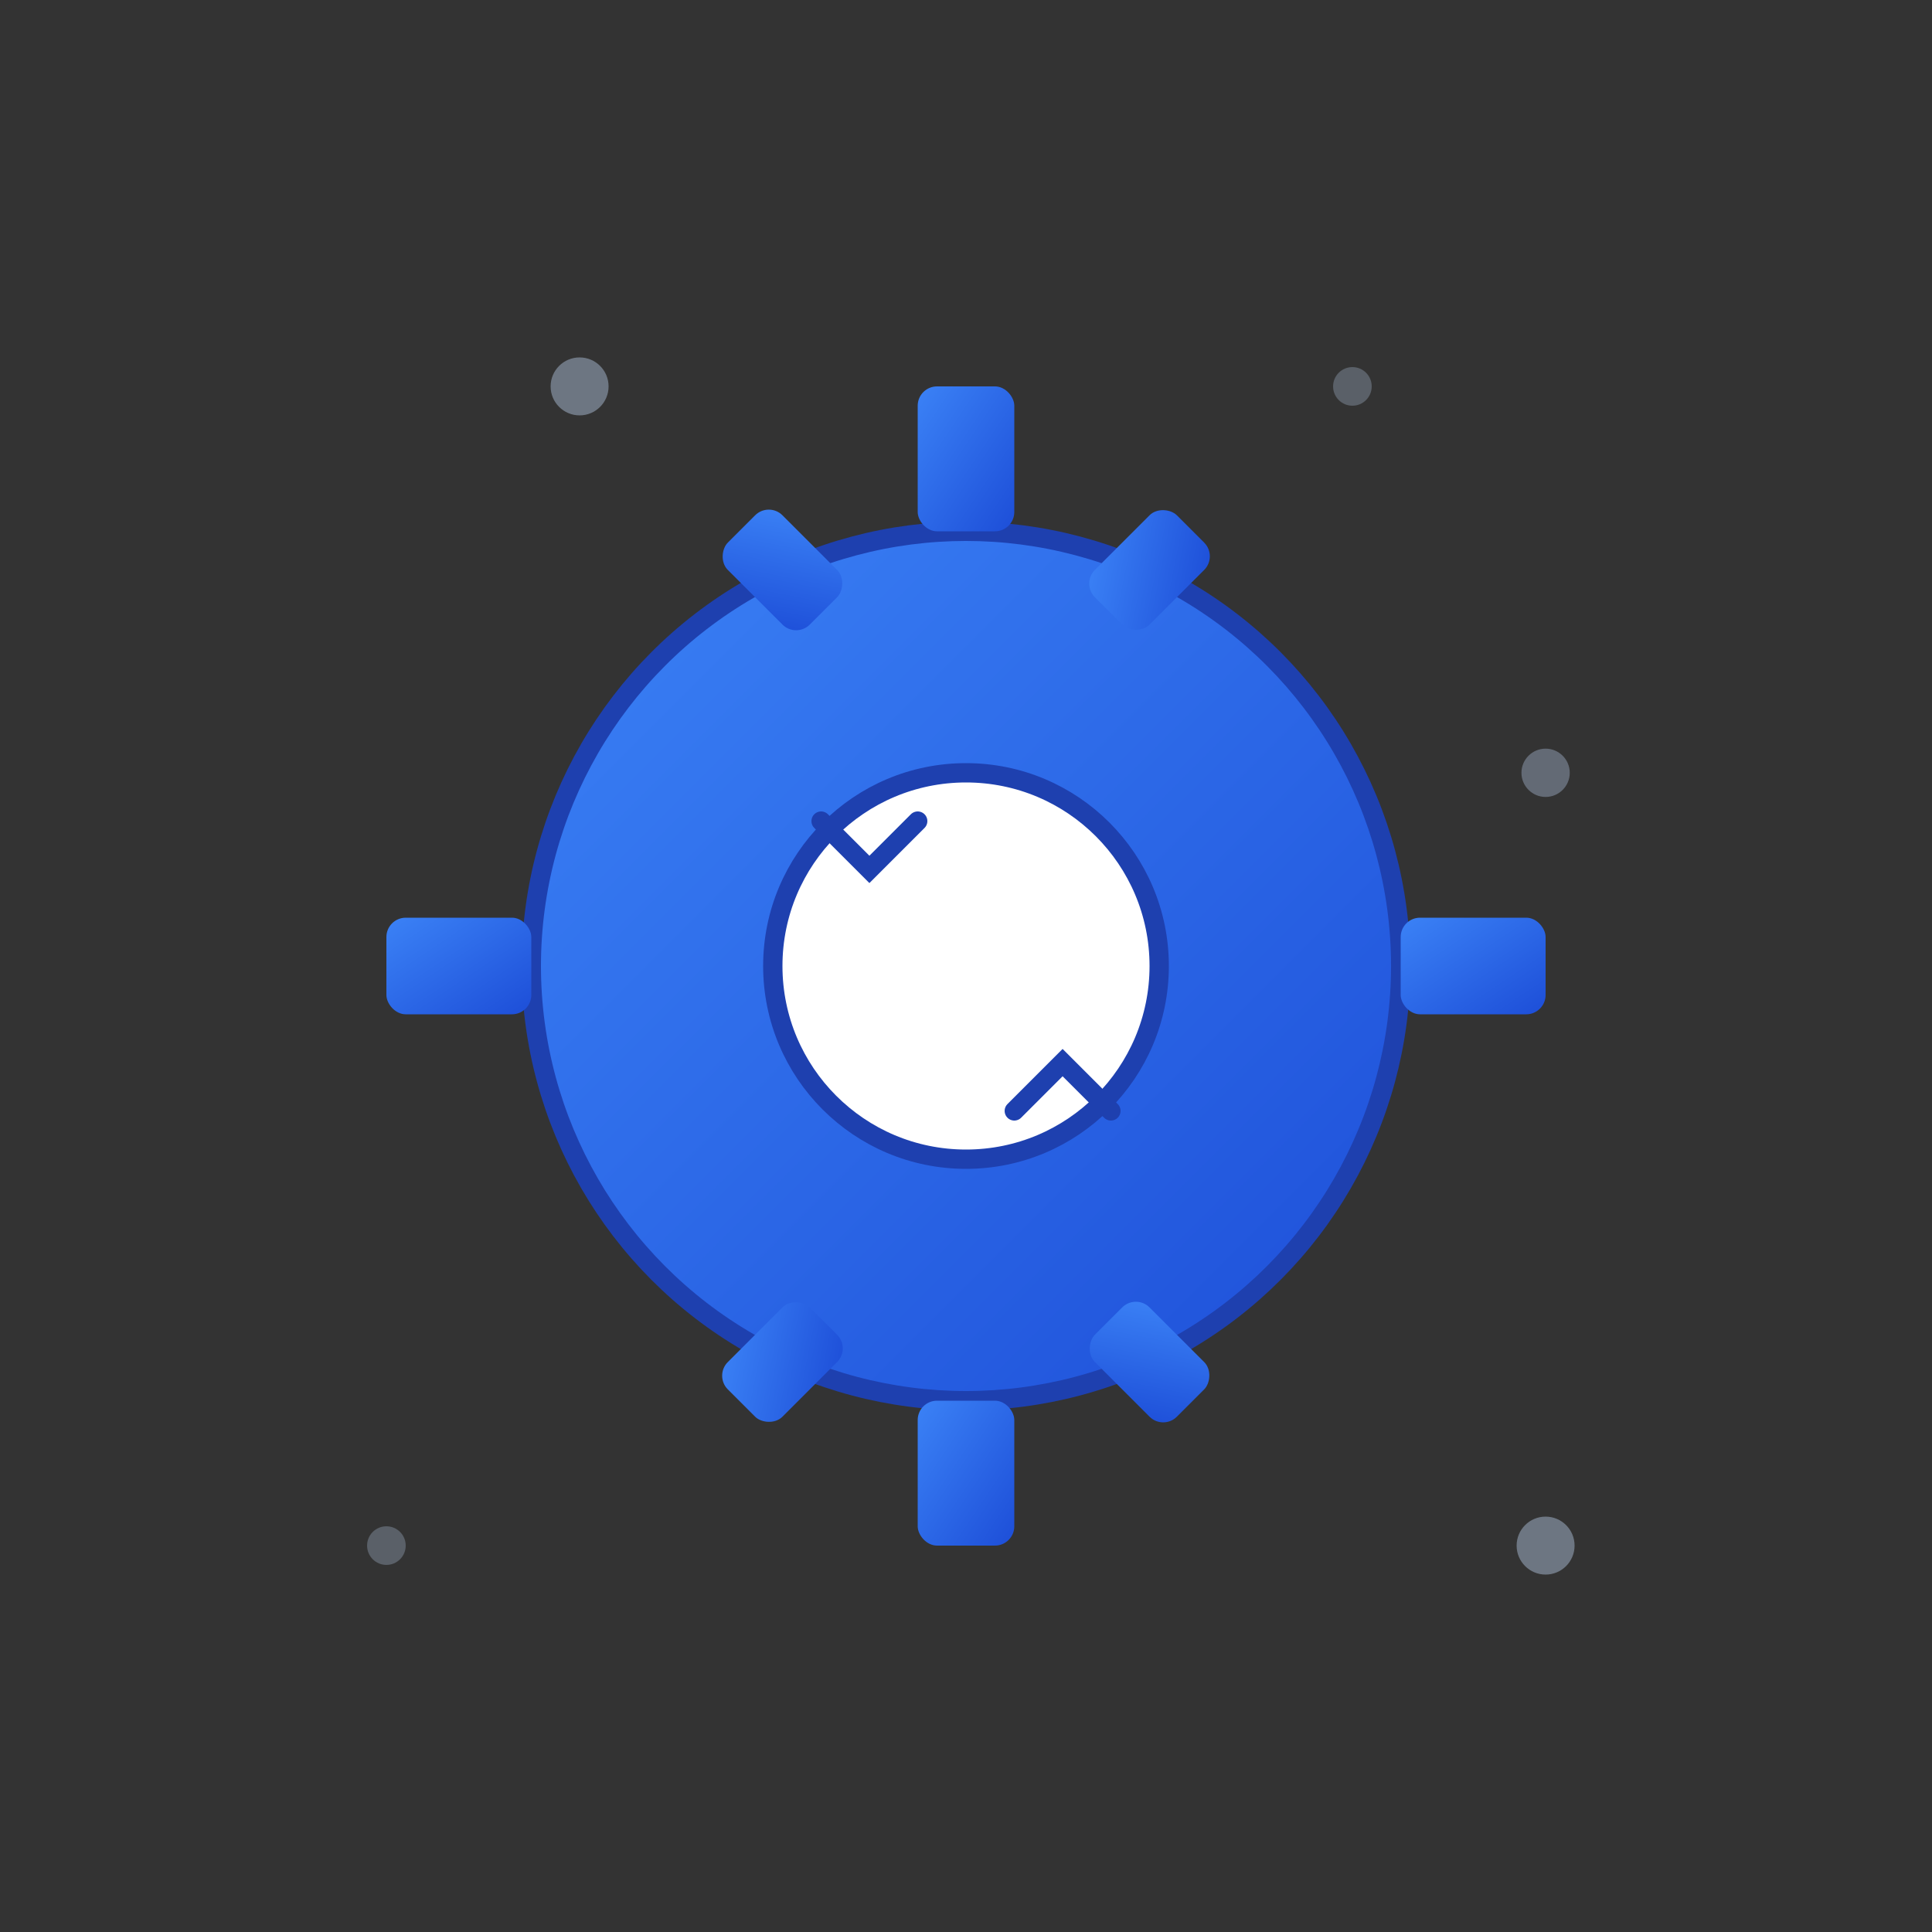 <svg xmlns="http://www.w3.org/2000/svg" width="200" height="200" viewBox="0 0 200 200" fill="none">
  <rect x="0" y="0" width="200" height="200" fill="#333333" stroke="none"/>
  <defs>
    <linearGradient id="gear-gradient" x1="0%" y1="0%" x2="100%" y2="100%">
      <stop offset="0%" style="stop-color:#3b82f6;stop-opacity:1" />
      <stop offset="100%" style="stop-color:#1d4ed8;stop-opacity:1" />
    </linearGradient>
  </defs>
  
  <!-- Main gear -->
  <circle cx="100" cy="100" r="45" fill="url(#gear-gradient)" stroke="#1e40af" stroke-width="2"/>
  <circle cx="100" cy="100" r="20" fill="#ffffff" stroke="#1e40af" stroke-width="2"/>
  
  <!-- Gear teeth -->
  <rect x="95" y="40" width="10" height="15" fill="url(#gear-gradient)" rx="2"/>
  <rect x="95" y="145" width="10" height="15" fill="url(#gear-gradient)" rx="2"/>
  <rect x="40" y="95" width="15" height="10" fill="url(#gear-gradient)" rx="2"/>
  <rect x="145" y="95" width="15" height="10" fill="url(#gear-gradient)" rx="2"/>
  
  <!-- Diagonal teeth -->
  <rect x="75" y="55" width="12" height="8" fill="url(#gear-gradient)" rx="2" transform="rotate(45 81 59)"/>
  <rect x="113" y="55" width="12" height="8" fill="url(#gear-gradient)" rx="2" transform="rotate(-45 119 59)"/>
  <rect x="75" y="137" width="12" height="8" fill="url(#gear-gradient)" rx="2" transform="rotate(-45 81 141)"/>
  <rect x="113" y="137" width="12" height="8" fill="url(#gear-gradient)" rx="2" transform="rotate(45 119 141)"/>
  
  <!-- Automation symbols -->
  <path d="M85 85 L90 90 L95 85" stroke="#1e40af" stroke-width="2" fill="none" stroke-linecap="round"/>
  <path d="M105 115 L110 110 L115 115" stroke="#1e40af" stroke-width="2" fill="none" stroke-linecap="round"/>
  
  <!-- Background decoration -->
  <circle cx="60" cy="40" r="3" fill="#94a3b8" opacity="0.6"/>
  <circle cx="140" cy="40" r="2" fill="#94a3b8" opacity="0.4"/>
  <circle cx="160" cy="80" r="2.5" fill="#94a3b8" opacity="0.5"/>
  <circle cx="40" cy="160" r="2" fill="#94a3b8" opacity="0.4"/>
  <circle cx="160" cy="160" r="3" fill="#94a3b8" opacity="0.6"/>
</svg>